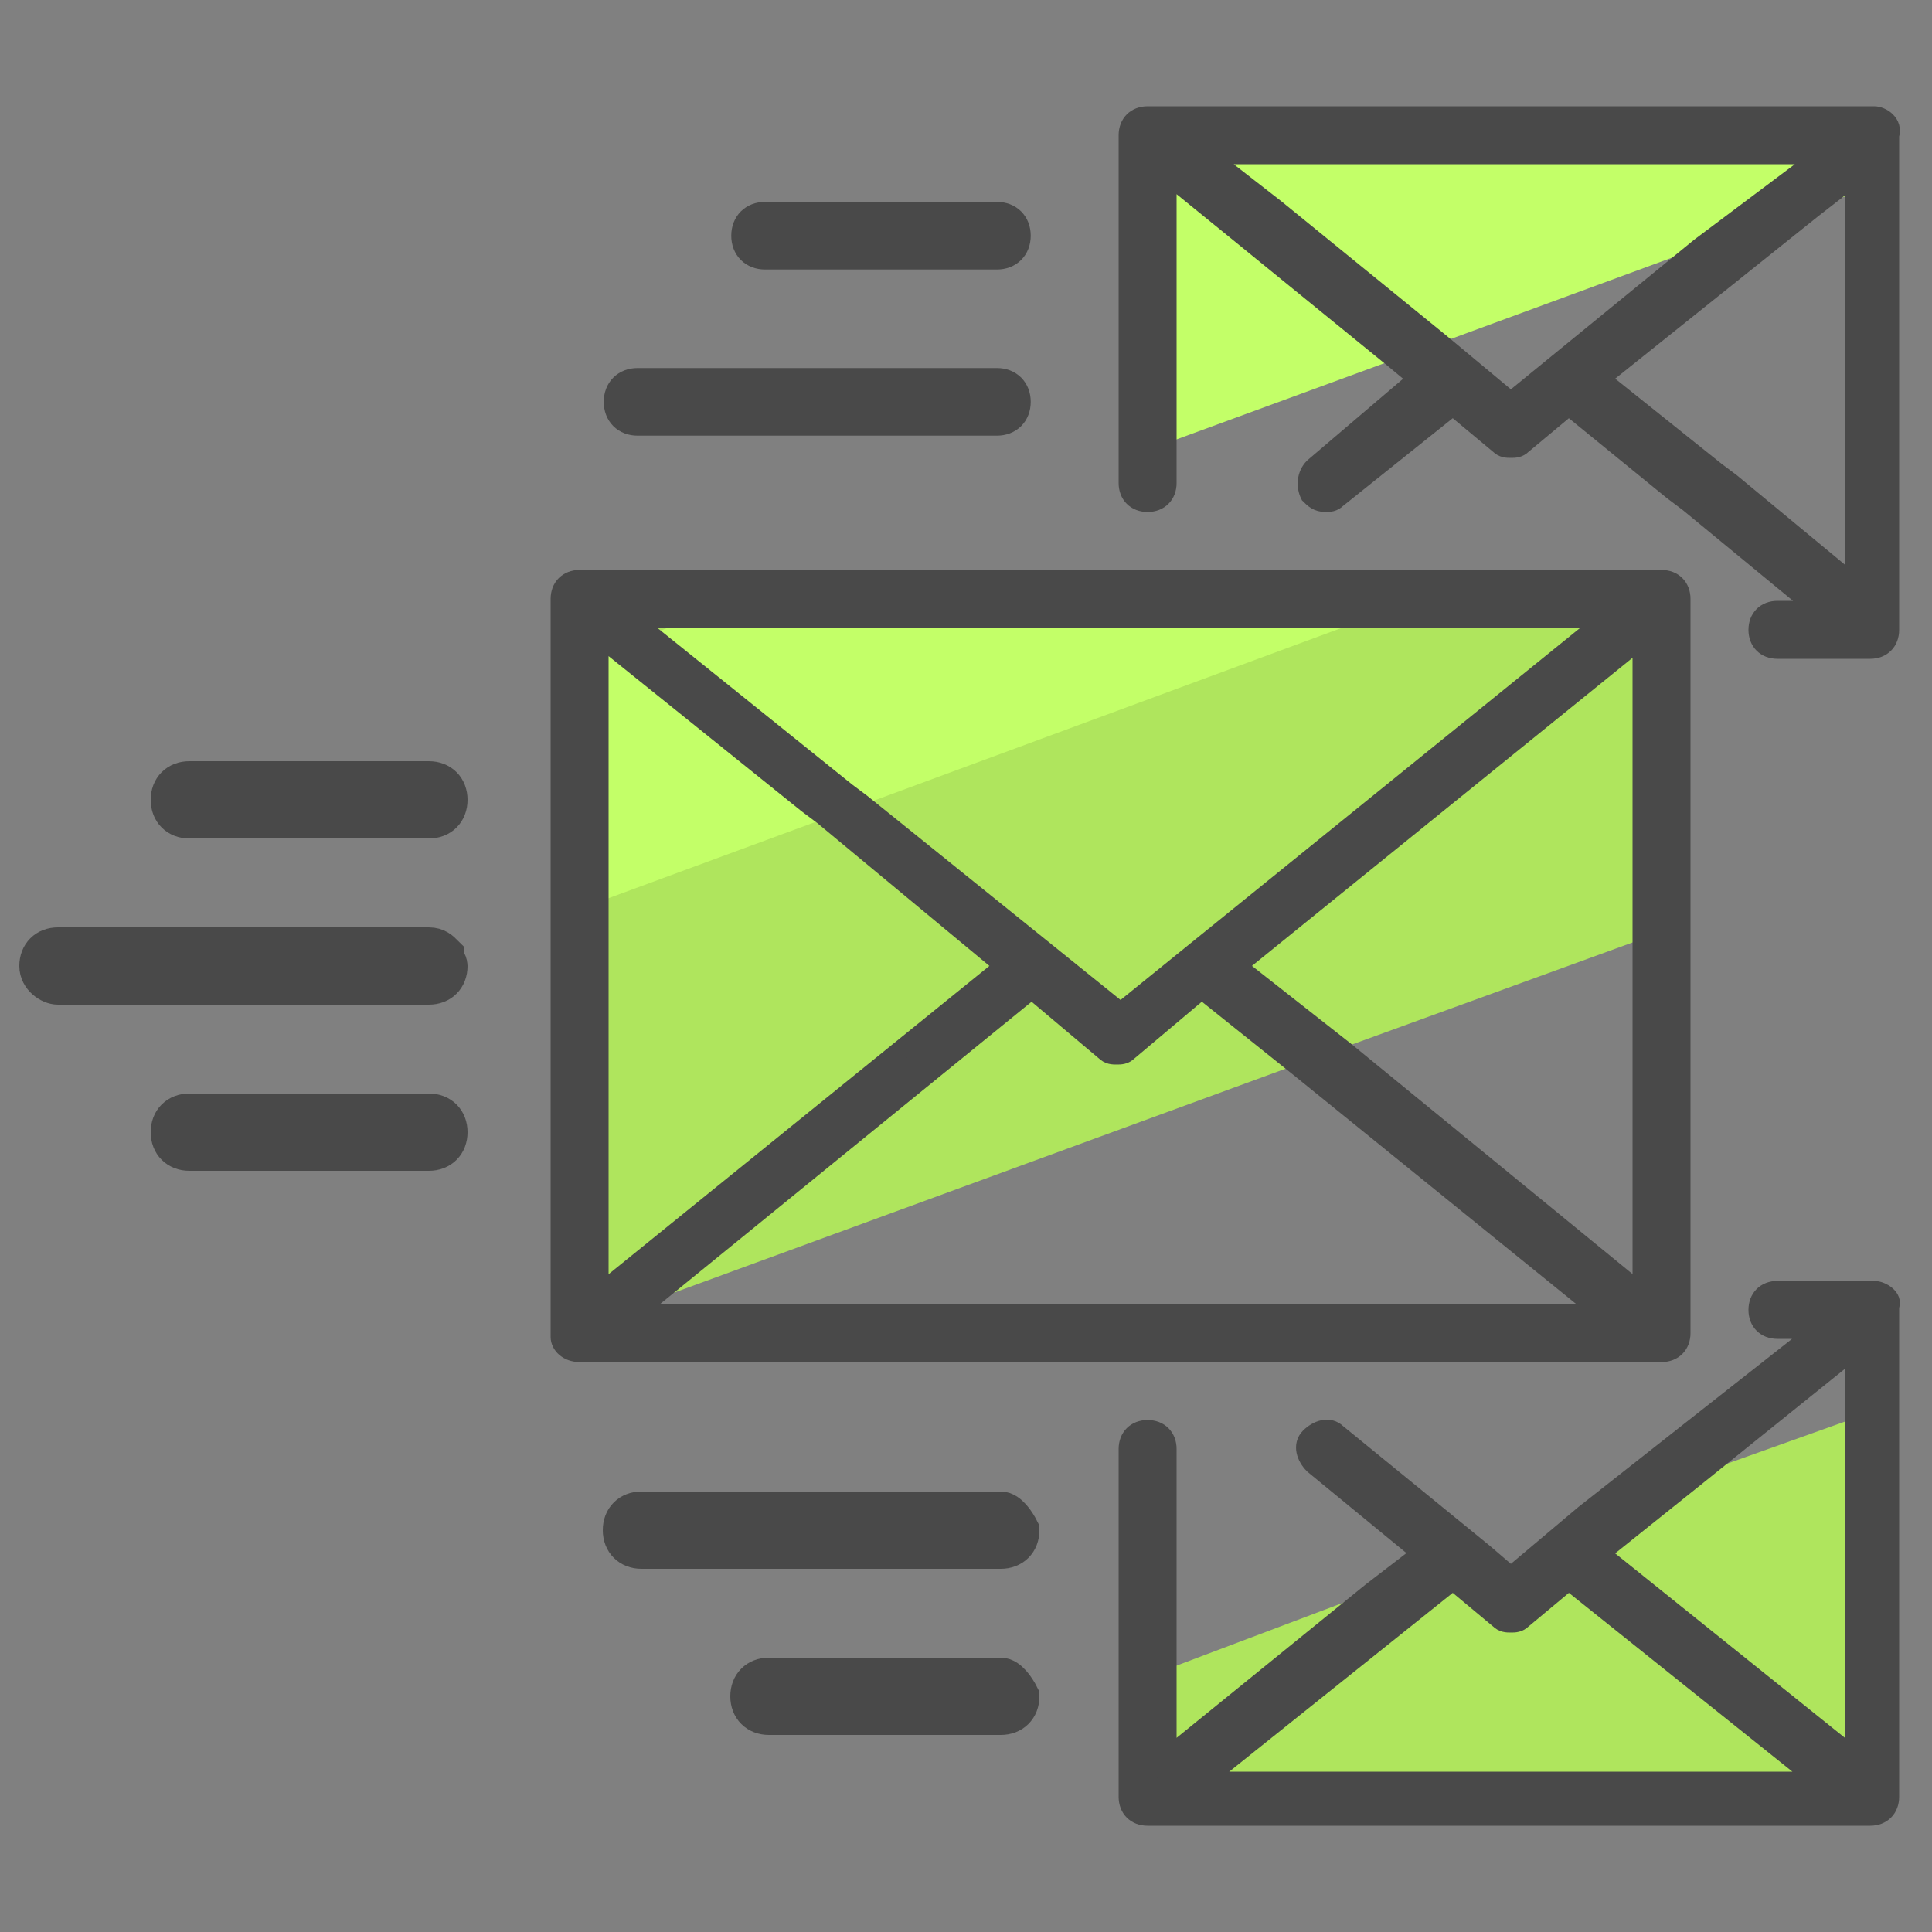 <svg xmlns="http://www.w3.org/2000/svg" id="Camada_1" x="0" y="0" version="1.1" viewBox="0 0 50 50" xml:space="preserve"><rect x="0" y="0" width="50" height="50" fill="#808080" stroke="none"/><style>.st1{fill:#afe55d}.st2{fill:#c3ff68}.st4{stroke-width:.5}.st4,.st5{fill:#494949;stroke:#494949;stroke-miterlimit:10}</style><path fill="#afe55d" d="M11.6 29.3c0 .3-.2.5-.5.5h-.8v-1h.7c.4 0 .6.2.6.5zm-.1-4.6c0 .1.1.2.1.3 0 .3-.2.5-.5.5h-.5v-1l.1-.1h.3c.3.1.4.2.5.3z"/><path d="M43.5 15.5V24l-1 .3-7.7 2.8-1.1.4-17.2 6.3-2 .7V23.2l1-.4 5.4-2 1.1-.4L34.1 16l2.7-1H43c.3 0 .5.2.5.5z" class="st1"/><path d="M38 15l-2.6 1-13 4.8-1.1.4-5.7 2.1-1 .4v-8.1c0-.3.2-.5.5-.5L38 15z" class="st2"/><path d="M48.5 36.5V47H29.8v-3.7l.4-.1 5.3-2 2.9-1 .7.6 1.9-1.6 2.8-1 4.2-1.5z" class="st1"/><path fill="#afe55d" d="M15 15h5.5l-2.6 1-1 .4-1.1.4-.3.1-.5.1zm11.3-4.6c0 .3-.2.5-.5.5h-9.3c-.3 0-.5-.2-.5-.5s.2-.5.5-.5h9.3c.3 0 .5.2.5.5zm0-4.3c0 .3-.2.5-.5.5h-6c-.3 0-.5-.2-.5-.5s.2-.5.5-.5h6c.3 0 .5.2.5.5z"/><path d="M49 3.5v1.2L48 5l-1.2.4-2.8 1-6.8 2.5-1.1.4-6 2.2-1 .3V3.5c0-.3.2-.5.5-.5h18.7c.4 0 .7.2.7.5z" class="st2"/><path d="M48.5 33.4H46c-.3 0-.5.2-.5.5s.2.5.5.5h1.1L41 39.2l-1.9 1.6-.7-.6-3.8-3.1c-.2-.2-.5-.1-.7.1-.2.2-.1.5.1.7l2.8 2.3-1.3 1-5.3 4.3v-8c0-.3-.2-.5-.5-.5s-.5.2-.5.5v9c0 .3.2.5.5.5h18.7c.3 0 .5-.2.5-.5V33.8c.1-.2-.2-.4-.4-.4zM31.1 46.1l6.5-5.2 1.2 1c.1.1.2.1.3.1s.2 0 .3-.1l1.2-1 6.5 5.2h-16zm16.9-.6l-6.6-5.3 2.5-2 4.1-3.3v10.6zM48.5 3H29.7c-.3 0-.5.2-.5.5v9c0 .3.2.5.5.5s.5-.2.5-.5v-8l1.6 1.3 4.3 3.5.6.5-2.7 2.3c-.2.2-.2.5-.1.7.1.1.2.2.4.2.1 0 .2 0 .3-.1l3-2.4 1.2 1c.1.1.2.1.3.1s.2 0 .3-.1l1.2-1 2.7 2.2.4.3 3.4 2.8H46c-.3 0-.5.2-.5.5s.2.5.5.5h2.4c.3 0 .5-.2.5-.5V3.5c.1-.3-.2-.5-.4-.5zm-9.4 7.4l-1.8-1.5L33 5.4 31.2 4h16L44 6.4l-4.9 4zm8.9 4.7l-.3-.2-2.9-2.4-.4-.3-3-2.4 5.5-4.4.9-.7.2-.2v10.6z" class="st4"/><path d="M43 15H15c-.3 0-.5.2-.5.5v19.1c0 .2.2.4.5.4h28c.3 0 .5-.2.5-.5v-19c0-.3-.2-.5-.5-.5zm-1.4 1L29 26.2l-6.7-5.4-.4-.3-5.1-4.1-.4-.4h25.2zm-26.1.5l.3.2 5.1 4.1.4.3L26 25l-10.5 8.5v-17zm.9 17.5l.1-.1 10.2-8.3 1.9 1.6c.1.1.2.1.3.1.1 0 .2 0 .3-.1l1.9-1.6 2.5 2 7.9 6.4H16.4zm26.1-.5l-7.7-6.3L32 25l10.5-8.5v17z" class="st4"/><path d="M11.6 25c0 .3-.2.5-.5.5H1.5c-.2 0-.5-.2-.5-.5s.2-.5.5-.5h9.6c.2 0 .3.1.4.2 0 .1.1.2.1.3zm0-4.3c0 .3-.2.5-.5.5H4.9c-.3 0-.5-.2-.5-.5s.2-.5.5-.5h6.2c.3 0 .5.2.5.5zm0 8.6c0 .3-.2.5-.5.5H4.9c-.3 0-.5-.2-.5-.5s.2-.5.5-.5h6.2c.3 0 .5.2.5.5z" class="st5"/><path fill="#494949" stroke="#494949" stroke-miterlimit="10" stroke-width=".75" d="M26.3 10.4c0 .3-.2.5-.5.5h-9.3c-.3 0-.5-.2-.5-.5s.2-.5.5-.5h9.3c.3 0 .5.2.5.5zm0-4.3c0 .3-.2.5-.5.5h-6c-.3 0-.5-.2-.5-.5s.2-.5.5-.5h6c.3 0 .5.2.5.5z"/><path d="M25.9 39.1h-9.3c-.3 0-.5.2-.5.5s.2.5.5.5h9.3c.3 0 .5-.2.5-.5-.1-.2-.3-.5-.5-.5zm0 4.3h-6c-.3 0-.5.2-.5.5s.2.5.5.5h6c.3 0 .5-.2.5-.5-.1-.2-.3-.5-.5-.5z" class="st5"/></svg>